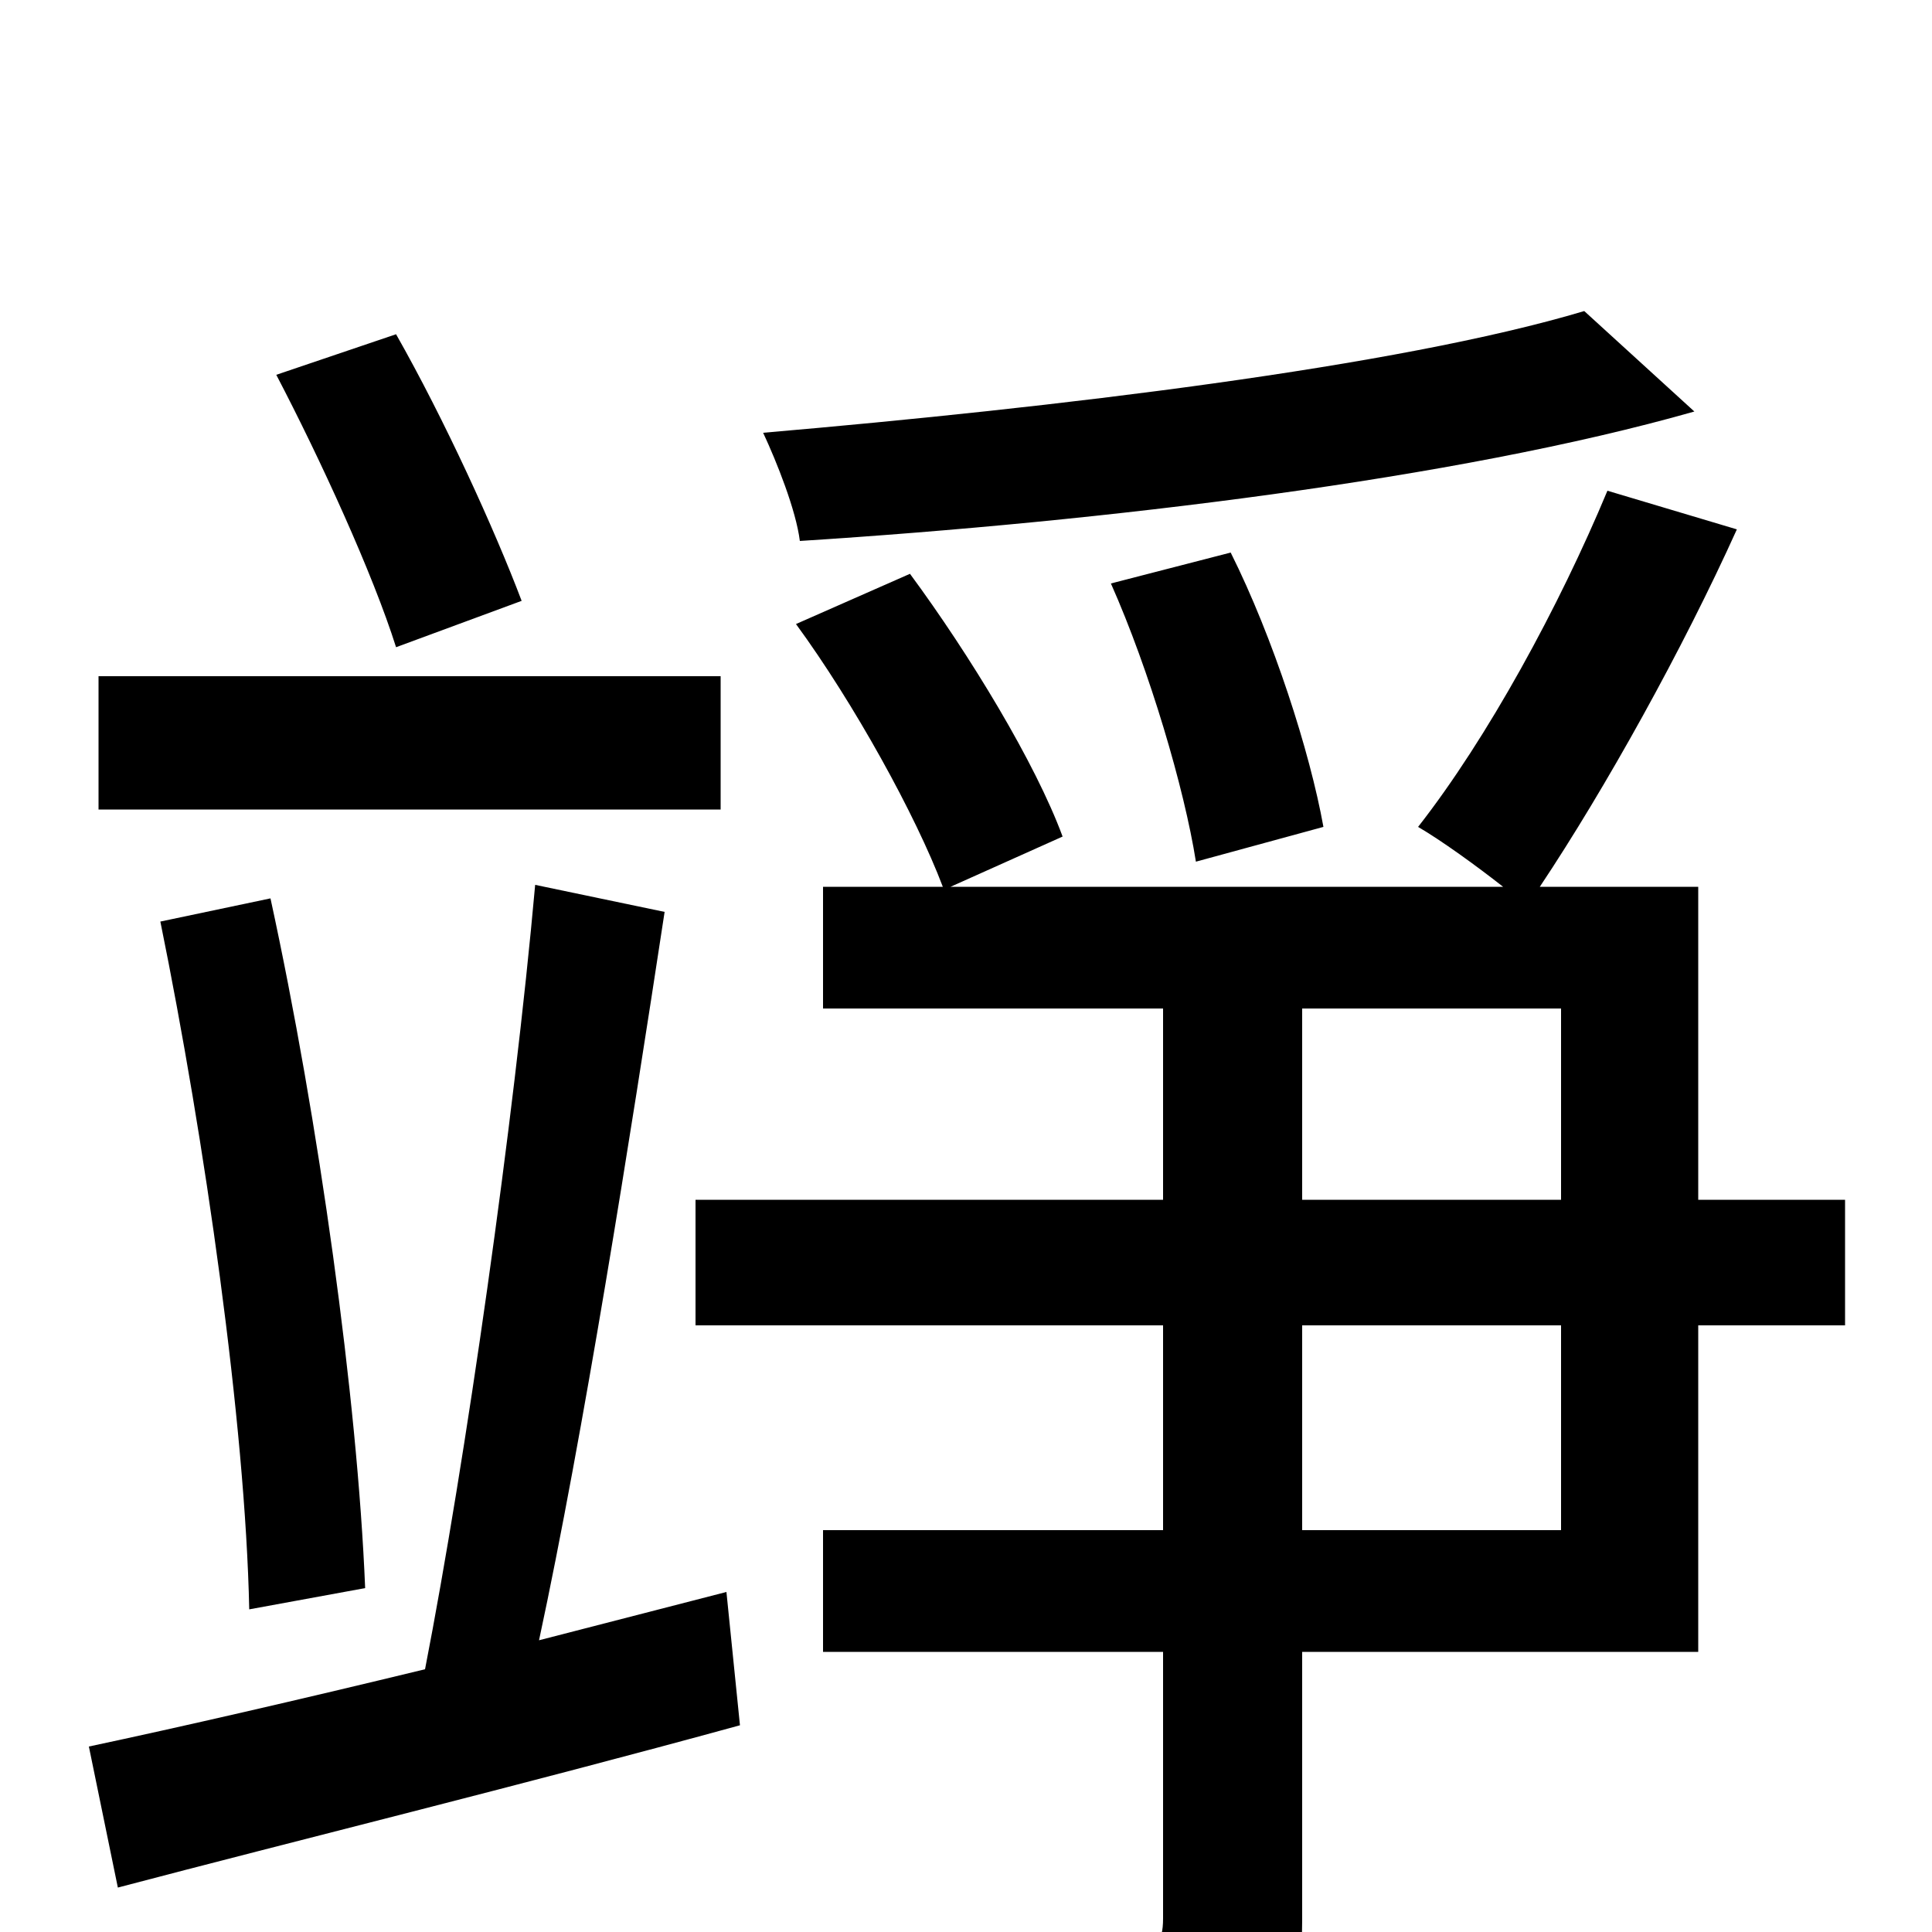 <svg xmlns="http://www.w3.org/2000/svg" viewBox="0 -1000 1000 1000">
	<path fill="#000000" d="M820 -839C723 -810 546 -789 395 -776C402 -761 412 -736 414 -720C571 -730 754 -752 877 -787ZM685 -572C678 -611 659 -670 637 -714L575 -698C595 -653 613 -592 619 -554ZM270 -689C256 -726 230 -783 205 -827L143 -806C166 -762 193 -703 205 -665ZM373 -650H51V-581H373ZM189 -178C185 -276 165 -420 140 -535L83 -523C106 -410 127 -263 129 -167ZM279 -151C302 -258 326 -410 344 -528L277 -542C266 -419 241 -244 220 -136C154 -120 93 -106 46 -96L61 -23C152 -47 270 -76 383 -107L376 -176ZM808 -208H674V-314H808ZM674 -478H808V-379H674ZM955 -379H879V-541H797C831 -592 871 -664 899 -726L832 -746C807 -686 770 -618 734 -572C746 -565 764 -552 778 -541H492L550 -567C536 -605 502 -661 471 -703L412 -677C442 -636 474 -578 488 -541H426V-478H602V-379H360V-314H602V-208H426V-145H602V-7C602 6 598 10 583 11C570 11 520 11 470 10C480 29 489 58 494 77C562 77 607 76 637 66C665 55 674 36 674 -6V-145H879V-314H955Z"/>
</svg>